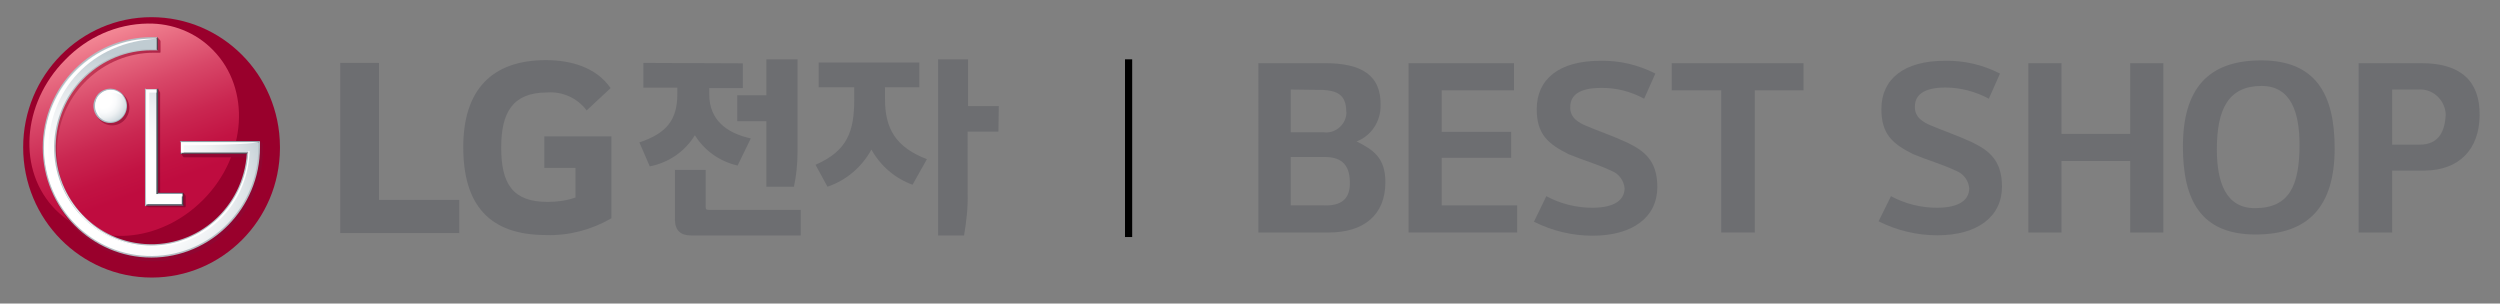 <?xml version="1.0" encoding="utf-8"?>
<!-- Generator: Adobe Illustrator 25.2.1, SVG Export Plug-In . SVG Version: 6.00 Build 0)  -->
<svg version="1.1" id="Layer_1" xmlns="http://www.w3.org/2000/svg" xmlns:xlink="http://www.w3.org/1999/xlink" x="0px" y="0px"
	 viewBox="0 0 626 76" style="enable-background:new 0 0 626 76;" xml:space="preserve">
<rect x="0" y="0" width="626" height="76" fill="#808080" stroke="none"/>
<style type="text/css">
	.st0{fill:#6D6E71;}
	.st1{fill:none;}
	.st2{fill:url(#Path_254_1_);}
	.st3{fill:url(#Path_255_1_);}
	.st4{fill:url(#Path_256_1_);}
	.st5{fill:#626D77;}
	.st6{fill:#8699A3;}
	.st7{fill:#8D9AA1;}
	.st8{fill:url(#Path_260_1_);}
	.st9{fill:url(#Path_261_1_);}
	.st10{fill:#B4BDC3;}
	.st11{fill:url(#Path_264_1_);}
	.st12{fill:#505C61;}
	.st13{fill:#8F9CA4;}
	.st14{fill:url(#Path_268_1_);}
	.st15{fill:url(#Path_269_1_);}
	.st16{fill:url(#Path_273_1_);}
	.st17{fill:url(#Path_274_1_);}
	.st18{fill:url(#Path_275_1_);}
	.st19{fill:#FFFFFF;}
</style>
<g id="logo" transform="translate(0 .055)">
	<path id="패스_6822" class="st0" d="M250.1,26.5h-7.7V14.8h-7.5v44.1h6.5c0.6-3.5,1-7,0.9-10.6V32.9h7.7L250.1,26.5z M205,15.6
		v6.2h8.9v3c0,7.9-1.6,12.9-9.7,16.4l3,5.5c4.7-1.6,8.6-4.9,11-9.3c2.3,4.1,5.9,7.2,10.3,8.8l3.6-6.4c-7.8-3-10.5-7.6-10.5-15.1
		v-2.9h8.6v-6.2L205,15.6z M200.5,52.5h-23c-0.6,0-0.8-0.1-0.8-0.8v-9.2H169v12.4c0,2.7,1.4,4,4,4h27.5V52.5z M199.7,14.8h-7.8v9
		h-7.3v6.5h7.3v16.4h6.9c0.6-2.8,0.9-5.7,0.9-8.6L199.7,14.8z M161.1,15.7v6.2h8.5v1.6c0,6.4-2.6,9.8-9.5,12.1l2.6,6
		c4.7-0.9,8.8-3.7,11.3-7.8c2.4,3.9,6.3,6.6,10.7,7.6l3.3-6.8c-6-1.3-10.4-4.6-10.4-11v-1.6h8.4v-6.2L161.1,15.7z"/>
	<path id="패스_6823" class="st0" d="M97.2,58.3H115V50H94.9V15.7h-9.7v42.6H97.2z"/>
	<path id="패스_6824" class="st0" d="M136.2,42h7.9v7.4c-2.3,0.8-4.6,1.1-7,1.1c-8.7,0-11.6-4.5-11.6-13.6
		c0-8.7,2.8-13.8,11.5-13.8c3.8-0.3,7.6,1.4,9.9,4.5l6-5.6c-3.7-5.3-10.1-7-16.2-7c-13.6,0-20.7,7.5-20.7,21.8
		c0,14.3,6.4,22,20.7,22c5.7,0.2,11.4-1.3,16.4-4.2V34.1h-16.8V42z"/>
	<path id="사각형_1290" class="st1" d="M5.8,4.4h480.3v65.2H5.8V4.4z"/>
	<g id="Group_590" transform="translate(-30 -.055)">
		<g id="Group_433" transform="translate(30)">
			
				<radialGradient id="Path_254_1_" cx="-102.394" cy="351.974" r="0.521" gradientTransform="matrix(64.27 0 0 65.183 6617.603 -22819.008)" gradientUnits="userSpaceOnUse">
				<stop  offset="0" style="stop-color:#BF0C3F"/>
				<stop  offset="0.5" style="stop-color:#BF0C3F"/>
				<stop  offset="0.753" style="stop-color:#BC0B3D"/>
				<stop  offset="0.859" style="stop-color:#B5093A"/>
				<stop  offset="0.938" style="stop-color:#A90534"/>
				<stop  offset="1" style="stop-color:#99002C"/>
			</radialGradient>
			<path id="Path_254" class="st2" d="M37.9,4.3C20.2,4.3,5.8,18.9,5.8,36.9c0,18,14.4,32.6,32.2,32.6c17.6,0,32-14.4,32.1-32.3
				v-0.5C70,18.7,55.6,4.3,37.9,4.3L37.9,4.3z"/>
			
				<linearGradient id="Path_255_1_" gradientUnits="userSpaceOnUse" x1="-107.627" y1="329.967" x2="-106.824" y2="327.764" gradientTransform="matrix(21.692 0 0 -21.709 2359.543 7171.786)">
				<stop  offset="0" style="stop-color:#F38895"/>
				<stop  offset="8.600000e-02" style="stop-color:#EB7487"/>
				<stop  offset="0.314" style="stop-color:#D84768"/>
				<stop  offset="0.517" style="stop-color:#CA2751"/>
				<stop  offset="0.687" style="stop-color:#C21343"/>
				<stop  offset="0.801" style="stop-color:#BF0C3F"/>
				<stop  offset="1" style="stop-color:#BF0C3F"/>
			</linearGradient>
			<path id="Path_255" class="st3" d="M16.3,15c-10.9,11-12,27.8-2.4,37.5S40,61,50.9,50s12-27.8,2.4-37.5C49,8.1,43.1,5.8,37,5.9
				C29.2,6,21.8,9.3,16.3,15"/>
			
				<linearGradient id="Path_256_1_" gradientUnits="userSpaceOnUse" x1="-108.333" y1="330.127" x2="-106.606" y2="328.409" gradientTransform="matrix(22.628 0 0 -22.87 2467.828 7570.341)">
				<stop  offset="0" style="stop-color:#CD425C"/>
				<stop  offset="8.900001e-02" style="stop-color:#BD3251"/>
				<stop  offset="0.249" style="stop-color:#A91E43"/>
				<stop  offset="0.43" style="stop-color:#9B1038"/>
				<stop  offset="0.648" style="stop-color:#920732"/>
				<stop  offset="1" style="stop-color:#900531"/>
			</linearGradient>
			<path id="Path_256" class="st4" d="M36.3,51.5l0.8-0.4V23.5l-0.2-0.3l0.2-0.1v0h0.1l2.4-0.8l0.4,0.7c0,0.1,0.1,0.1,0.1,0.2l0,25
				h5.8l0.5,0.7c0.1,0.1,0.1,0.2,0.1,0.3v2.5c0,0.1-0.1,0.2-0.2,0.2c0,0,0,0,0,0h-8.9c-0.2,0-0.3,0-0.4-0.1L36.3,51.5z M65.2,35.4
				H45.4v3.2l0.5,0.7c0,0,0.1,0.1,0.2,0.1h16.6c-0.8,13.6-12.4,23.9-25.7,23c-13.4-0.9-23.5-12.5-22.7-26.1
				c0.8-13,11.5-23.1,24.3-23.1l1.3,0H40c0.1,0,0.2,0,0.2-0.2v-2.6c0-0.1,0-0.2-0.1-0.3l-0.6-0.7l-1.3,0.2l-0.7,0.2
				c-15.1,0-26.4,12.8-26.4,28c0,15.3,12.3,27.7,27.4,27.6c15.1,0,27.3-12.5,27.3-27.8V36L65.2,35.4z M28.1,22.7
				c-2.4,0-4.3,2-4.3,4.4c0,2.4,1.9,4.3,4.3,4.3c2.4,0,4.2-2,4.3-4.3C32.4,24.6,30.5,22.7,28.1,22.7C28.1,22.7,28.1,22.7,28.1,22.7z
				"/>
			<path id="Path_257" class="st5" d="M36.9,50.9l-0.7,0.6H46l-0.6-0.7L36.9,50.9z"/>
			<path id="Path_258" class="st6" d="M45.3,48.9l0.6-0.6h-6.4l-0.8,0.6H45.3z"/>
			<path id="Path_259" class="st7" d="M39.6,22.3h-3.4l0.6,0.6h2L39.6,22.3z"/>
			
				<linearGradient id="Path_260_1_" gradientUnits="userSpaceOnUse" x1="350.008" y1="316.374" x2="352.424" y2="316.374" gradientTransform="matrix(0.3 0 0 -10.988 -66.109 3511.89)">
				<stop  offset="0" style="stop-color:#B4BDC3"/>
				<stop  offset="4.000000e-02" style="stop-color:#ADB6BC"/>
				<stop  offset="0.498" style="stop-color:#6B7379"/>
				<stop  offset="0.83" style="stop-color:#424950"/>
				<stop  offset="1" style="stop-color:#333940"/>
			</linearGradient>
			<path id="Path_260" class="st8" d="M38.9,49l0.7-0.6V22.1l-0.7,0.6L38.9,49z"/>
			
				<linearGradient id="Path_261_1_" gradientUnits="userSpaceOnUse" x1="429.523" y1="127.231" x2="431.939" y2="127.231" gradientTransform="matrix(0.263 0 0 -1.328 -67.678 218.837)">
				<stop  offset="0" style="stop-color:#B3BBC1"/>
				<stop  offset="8.100000e-02" style="stop-color:#A6AEB3"/>
				<stop  offset="0.52" style="stop-color:#636B70"/>
				<stop  offset="0.838" style="stop-color:#394146"/>
				<stop  offset="1" style="stop-color:#2A3236"/>
			</linearGradient>
			<path id="Path_261" class="st9" d="M45.3,48.9v2l0.6,0.7v-3.3L45.3,48.9z"/>
			<path id="Path_262" class="st10" d="M36.3,22.1v29.6l0.7-0.6l0-28.4L36.3,22.1z"/>
			<path id="Path_263" d="M24.1,26.5c0,2,1.6,3.7,3.6,3.7s3.6-1.6,3.6-3.7c0-2-1.6-3.7-3.6-3.7c-1,0-1.9,0.4-2.6,1.1
				C24.5,24.6,24.1,25.5,24.1,26.5z"/>
			
				<linearGradient id="Path_264_1_" gradientUnits="userSpaceOnUse" x1="-48.267" y1="264.374" x2="-48.057" y2="264.374" gradientTransform="matrix(3.51 0 0 -3.51 293.443 954.464)">
				<stop  offset="0" style="stop-color:#ABBAC2"/>
				<stop  offset="1" style="stop-color:#262A30"/>
			</linearGradient>
			<path id="Path_264" class="st11" d="M23.4,26.5c0,2.4,1.9,4.3,4.2,4.3c2.3,0,4.2-1.9,4.2-4.3c0-2.4-1.9-4.3-4.2-4.3
				c-1.1,0-2.2,0.5-3,1.3C23.9,24.3,23.4,25.4,23.4,26.5z M31.3,26.5c0,2-1.6,3.7-3.6,3.7c-2,0-3.6-1.6-3.6-3.7c0-2,1.6-3.7,3.6-3.7
				c0,0,0,0,0,0C29.7,22.8,31.3,24.5,31.3,26.5z"/>
			<path id="Path_265" class="st12" d="M62.5,37.9l-16.9,0L45,38.5h16.8l0.3-0.4L62.5,37.9z"/>
			<path id="Path_267" class="st13" d="M45.6,36l18.9,0l0.6-0.7H45L45.6,36z"/>
			
				<linearGradient id="Path_268_1_" gradientUnits="userSpaceOnUse" x1="-103.212" y1="329.2" x2="-103.18" y2="329.2" gradientTransform="matrix(22.508 0 0 -22.508 2453.945 7446.502)">
				<stop  offset="0" style="stop-color:#B4BDC3"/>
				<stop  offset="1" style="stop-color:#3E454D"/>
			</linearGradient>
			<path id="Path_268" class="st14" d="M65.1,36.9v-1.6l-0.6,0.6v0.9c0,14.9-11.9,26.9-26.6,26.9c-14.7,0-26.5-12.1-26.5-26.9
				C11.4,22,23.3,10,37.9,9.9l1,0l0.6-0.6l-1.6,0c-15,0-27.2,12.3-27.2,27.6c0,15.2,12.2,27.6,27.2,27.6
				C52.9,64.5,65.1,52.1,65.1,36.9C65.1,36.9,65.1,36.9,65.1,36.9L65.1,36.9z"/>
			
				<linearGradient id="Path_269_1_" gradientUnits="userSpaceOnUse" x1="-102.03" y1="327.895" x2="-101.994" y2="327.895" gradientTransform="matrix(20.474 0 0 -20.35 2223.071 6709.554)">
				<stop  offset="0" style="stop-color:#B4BDC3"/>
				<stop  offset="1" style="stop-color:#485159"/>
			</linearGradient>
			<path id="Path_269" class="st15" d="M38.9,12l-0.7,0h-0.7C24,12,13,23.1,13,36.9c0,13.8,11,24.9,24.6,24.9h0.6
				C51,61.6,61.5,51.5,62.4,38.6l0-0.7l-0.3,0.3l-0.3,0.3C60.9,51.9,49.5,62,36.3,61.1C23.1,60.2,13.1,48.7,14,35.3
				c0.8-12.8,11.3-22.7,23.9-22.7l1.6,0L38.9,12z"/>
			<path id="Path_272" class="st10" d="M45.9,36l-0.6-0.7v3.3l0.6-0.7V36z"/>
			
				<linearGradient id="Path_273_1_" gradientUnits="userSpaceOnUse" x1="419.43" y1="146.913" x2="421.846" y2="146.913" gradientTransform="matrix(0.261 0 0 -1.344 -70.541 208.422)">
				<stop  offset="0" style="stop-color:#B3BBC1"/>
				<stop  offset="8.100000e-02" style="stop-color:#A6AEB3"/>
				<stop  offset="0.52" style="stop-color:#636B70"/>
				<stop  offset="0.838" style="stop-color:#394146"/>
				<stop  offset="1" style="stop-color:#2A3236"/>
			</linearGradient>
			<path id="Path_273" class="st16" d="M38.9,12l0.6,0.6V9.3l-0.6,0.6V12z"/>
			
				<radialGradient id="Path_274_1_" cx="27.046" cy="40.85" r="42.526" gradientTransform="matrix(1 0 0 0.823 0 14.8)" gradientUnits="userSpaceOnUse">
				<stop  offset="0" style="stop-color:#FFFFFF"/>
				<stop  offset="0.35" style="stop-color:#FFFFFF"/>
				<stop  offset="0.511" style="stop-color:#FAFBFC"/>
				<stop  offset="0.677" style="stop-color:#EEF1F3"/>
				<stop  offset="0.845" style="stop-color:#D9E0E4"/>
				<stop  offset="1" style="stop-color:#C0CCD2"/>
			</radialGradient>
			<path id="Path_274" class="st17" d="M36.6,22.6v28.5h8.9v-2.5h-6.4v-26L36.6,22.6z M37.6,9.7C22.7,9.8,10.9,22.2,11,37.2
				c0.2,15,12.3,27.1,27.2,26.9c14.7-0.2,26.5-12.3,26.5-27.2v-1.2H45.6v2.5h16.6v0.4c-0.9,13.6-12.5,23.9-25.9,23
				c-13.4-0.9-23.6-12.7-22.7-26.3c0.9-13,11.5-23,24.3-23h1.3V9.7c-0.2,0-0.7,0-1,0L37.6,9.7z"/>
			
				<radialGradient id="Path_275_1_" cx="-22.145" cy="255.595" r="0.78" gradientTransform="matrix(7.809 0 0 -7.92 198.783 2049.222)" gradientUnits="userSpaceOnUse">
				<stop  offset="0" style="stop-color:#FFFFFF"/>
				<stop  offset="0.35" style="stop-color:#FFFFFF"/>
				<stop  offset="0.537" style="stop-color:#FAFBFC"/>
				<stop  offset="0.73" style="stop-color:#EEF1F3"/>
				<stop  offset="0.926" style="stop-color:#D9E1E5"/>
				<stop  offset="1" style="stop-color:#D0DADF"/>
			</radialGradient>
			<path id="Path_275" class="st18" d="M23.8,26.5c0,2.2,1.7,4,3.9,4c2.2,0,3.9-1.8,3.9-4s-1.7-4-3.9-4c-1,0-2,0.4-2.8,1.2
				C24.2,24.4,23.8,25.5,23.8,26.5"/>
			<g id="Group_432" transform="translate(2.187 2.186)">
				<path id="Path_276" class="st19" d="M26.2,21.1c0.9,0,1.7,0.3,2.4,0.8c-1.3-1.7-3.7-2.1-5.4-0.7c-1.7,1.3-2,3.8-0.7,5.5
					c0.2,0.3,0.4,0.5,0.7,0.7c-0.5-0.7-0.8-1.5-0.8-2.4C22.3,22.9,24.1,21.1,26.2,21.1"/>
				<path id="Path_277" class="st19" d="M37.4,7.5c-0.3,0-1,0-1.3,0C21.2,7.4,9.1,19.5,8.9,34.6c0,7.2,2.9,14.2,8,19.2
					c0.2,0.2,0.3,0.3,0.5,0.5c-4.8-5-7.5-11.7-7.5-18.7C9.9,20.6,20.5,8.2,37.4,7.5"/>
				<path id="Path_278" class="st19" d="M37,46.4c2.1,0.5,4.3,0.6,6.5,0.6v-0.6H37z"/>
				<path id="Path_279" class="st19" d="M37,21v-0.8h-2.6v28.9c0,0,0.8-4.4,0.8-28.1L37,21z"/>
				<path id="Path_280" class="st19" d="M62.6,33.4H43.1V36h0.7v-1.8C60.8,34.1,62.6,33.4,62.6,33.4"/>
				<path id="Path_281" class="st19" d="M60,35.6c0,0.1,0,0.3,0,0.4c-0.8,13-11.4,23.2-24.2,23.3c-6.5,0-12.7-2.6-17.2-7.4
					c-3-3-5.1-6.8-6.2-10.9C15.7,54.3,29,62.2,42,58.9c10.5-2.7,18-12.2,18.3-23.2L60,35.6z"/>
			</g>
		</g>
	</g>
	<g id="그룹_2177">
		<path id="사각형_1312" d="M281.7,14.8h1.8v44.5h-1.8V14.8z"/>
		<path id="사각형_1313" class="st1" d="M5.8,4.4h480.3v65.2H5.8V4.4z"/>
	</g>
	<g id="그룹_2183" transform="translate(128 4.365)">
		<path id="패스_6825" class="st0" d="M211.7,31c4.2,2.1,7.2,4.1,7.2,10.2c0,8.3-5.5,12.6-14.2,12.6h-17.6V11.4h16.7
			c9,0,14.1,2.9,13.9,10.7C217.7,26.1,215.3,29.6,211.7,31 M195.2,18v10.7h8.2c2.7,0.4,5.3-1.6,5.7-4.3c0-0.3,0.1-0.6,0-0.9
			c0-4.4-2.6-5.2-5.8-5.4L195.2,18z M195.2,34.9V47h8.2c4.2,0.2,6.8-1.4,6.6-6c-0.1-4.7-2.7-6.2-6.6-6.1H195.2z"/>
		<path id="패스_6826" class="st0" d="M224.6,11.4h26.5v6.8H233v10.4h17.4v6.5H233V47h18.9v6.8h-27.2V11.4z"/>
		<path id="패스_6827" class="st0" d="M259.2,44.7c3.5,1.9,7.5,2.9,11.5,2.9c5.8,0,8.1-2.1,8.1-4.9c-0.2-1.9-1.4-3.6-3.2-4.3
			c-3.3-1.6-7.2-2.7-10.8-4.2c-5.2-2.6-8-5-8-11.3c0-7.5,5.6-12.1,15.9-12.1c4.8-0.1,9.5,1,13.8,3.2l-2.8,6.3
			c-3.3-1.8-7.1-2.8-10.9-2.7c-5.4,0-7.6,1.9-7.6,4.7c-0.1,1.2,0.4,2.4,1.3,3.2c0.8,0.7,1.7,1.2,2.7,1.6c2.8,1.2,6.9,2.6,10.3,4.2
			c4.1,2,7.5,4.4,7.5,11.1c0,7.5-6.1,12.2-16.2,12.2c-5.1,0-10.1-1.2-14.7-3.5L259.2,44.7z"/>
		<path id="패스_6828" class="st0" d="M290.6,11.4h33v6.8h-12.2v35.6H303V18.2h-12.4V11.4z"/>
		<path id="패스_6829" class="st0" d="M345.5,44.7c3.5,1.9,7.5,2.9,11.5,2.9c5.8,0,8.1-2.1,8.1-4.9c-0.2-1.9-1.4-3.6-3.2-4.3
			c-3.3-1.6-7.2-2.7-10.8-4.2c-5.2-2.6-8-5-8-11.3c0-7.5,5.6-12.1,15.9-12.1c4.8-0.1,9.5,1,13.8,3.2l-2.8,6.3
			c-3.3-1.8-7.1-2.8-10.9-2.8c-5.4,0-7.6,1.9-7.6,4.7c-0.1,1.2,0.4,2.4,1.3,3.2c0.8,0.7,1.7,1.2,2.7,1.6c2.8,1.2,6.9,2.6,10.3,4.2
			c4.1,2,7.5,4.4,7.5,11.1c0,7.5-6.1,12.2-16.2,12.2c-5.1,0-10.1-1.2-14.7-3.5L345.5,44.7z"/>
		<path id="패스_6830" class="st0" d="M379.9,11.4h8.3v17.7h17.2V11.4h8.3v42.4h-8.3V35.9h-17.2v17.9h-8.3V11.4z"/>
		<path id="패스_6831" class="st0" d="M456.6,32.7c0,14.4-6.4,21.6-19.8,21.6c-13.7,0-18.2-8.6-18.2-22c0-14.5,6.3-21.6,19.6-21.6
			C451.8,10.7,456.6,19.1,456.6,32.7 M427.1,33c0,8.1,2.2,14.7,9.5,14.7c8.7,0,11.2-5.7,11.2-15.9c0-8-2.1-14.7-9.5-14.7
			C430,17.1,427.1,22.9,427.1,33"/>
		<path id="패스_6832" class="st0" d="M478.3,11.4h-15.7v42.4h8.4V38.3h8.1c8.7-0.1,13.7-5.3,13.8-13.8
			C493,15.8,488.1,11.4,478.3,11.4 M477.7,31.8h-6.7V18h6.5c3.5-0.3,6.6,2.4,6.9,6c0,0.2,0,0.3,0,0.5
			C484.2,27.8,483.1,31.9,477.7,31.8"/>
	</g>
</g>
</svg>

